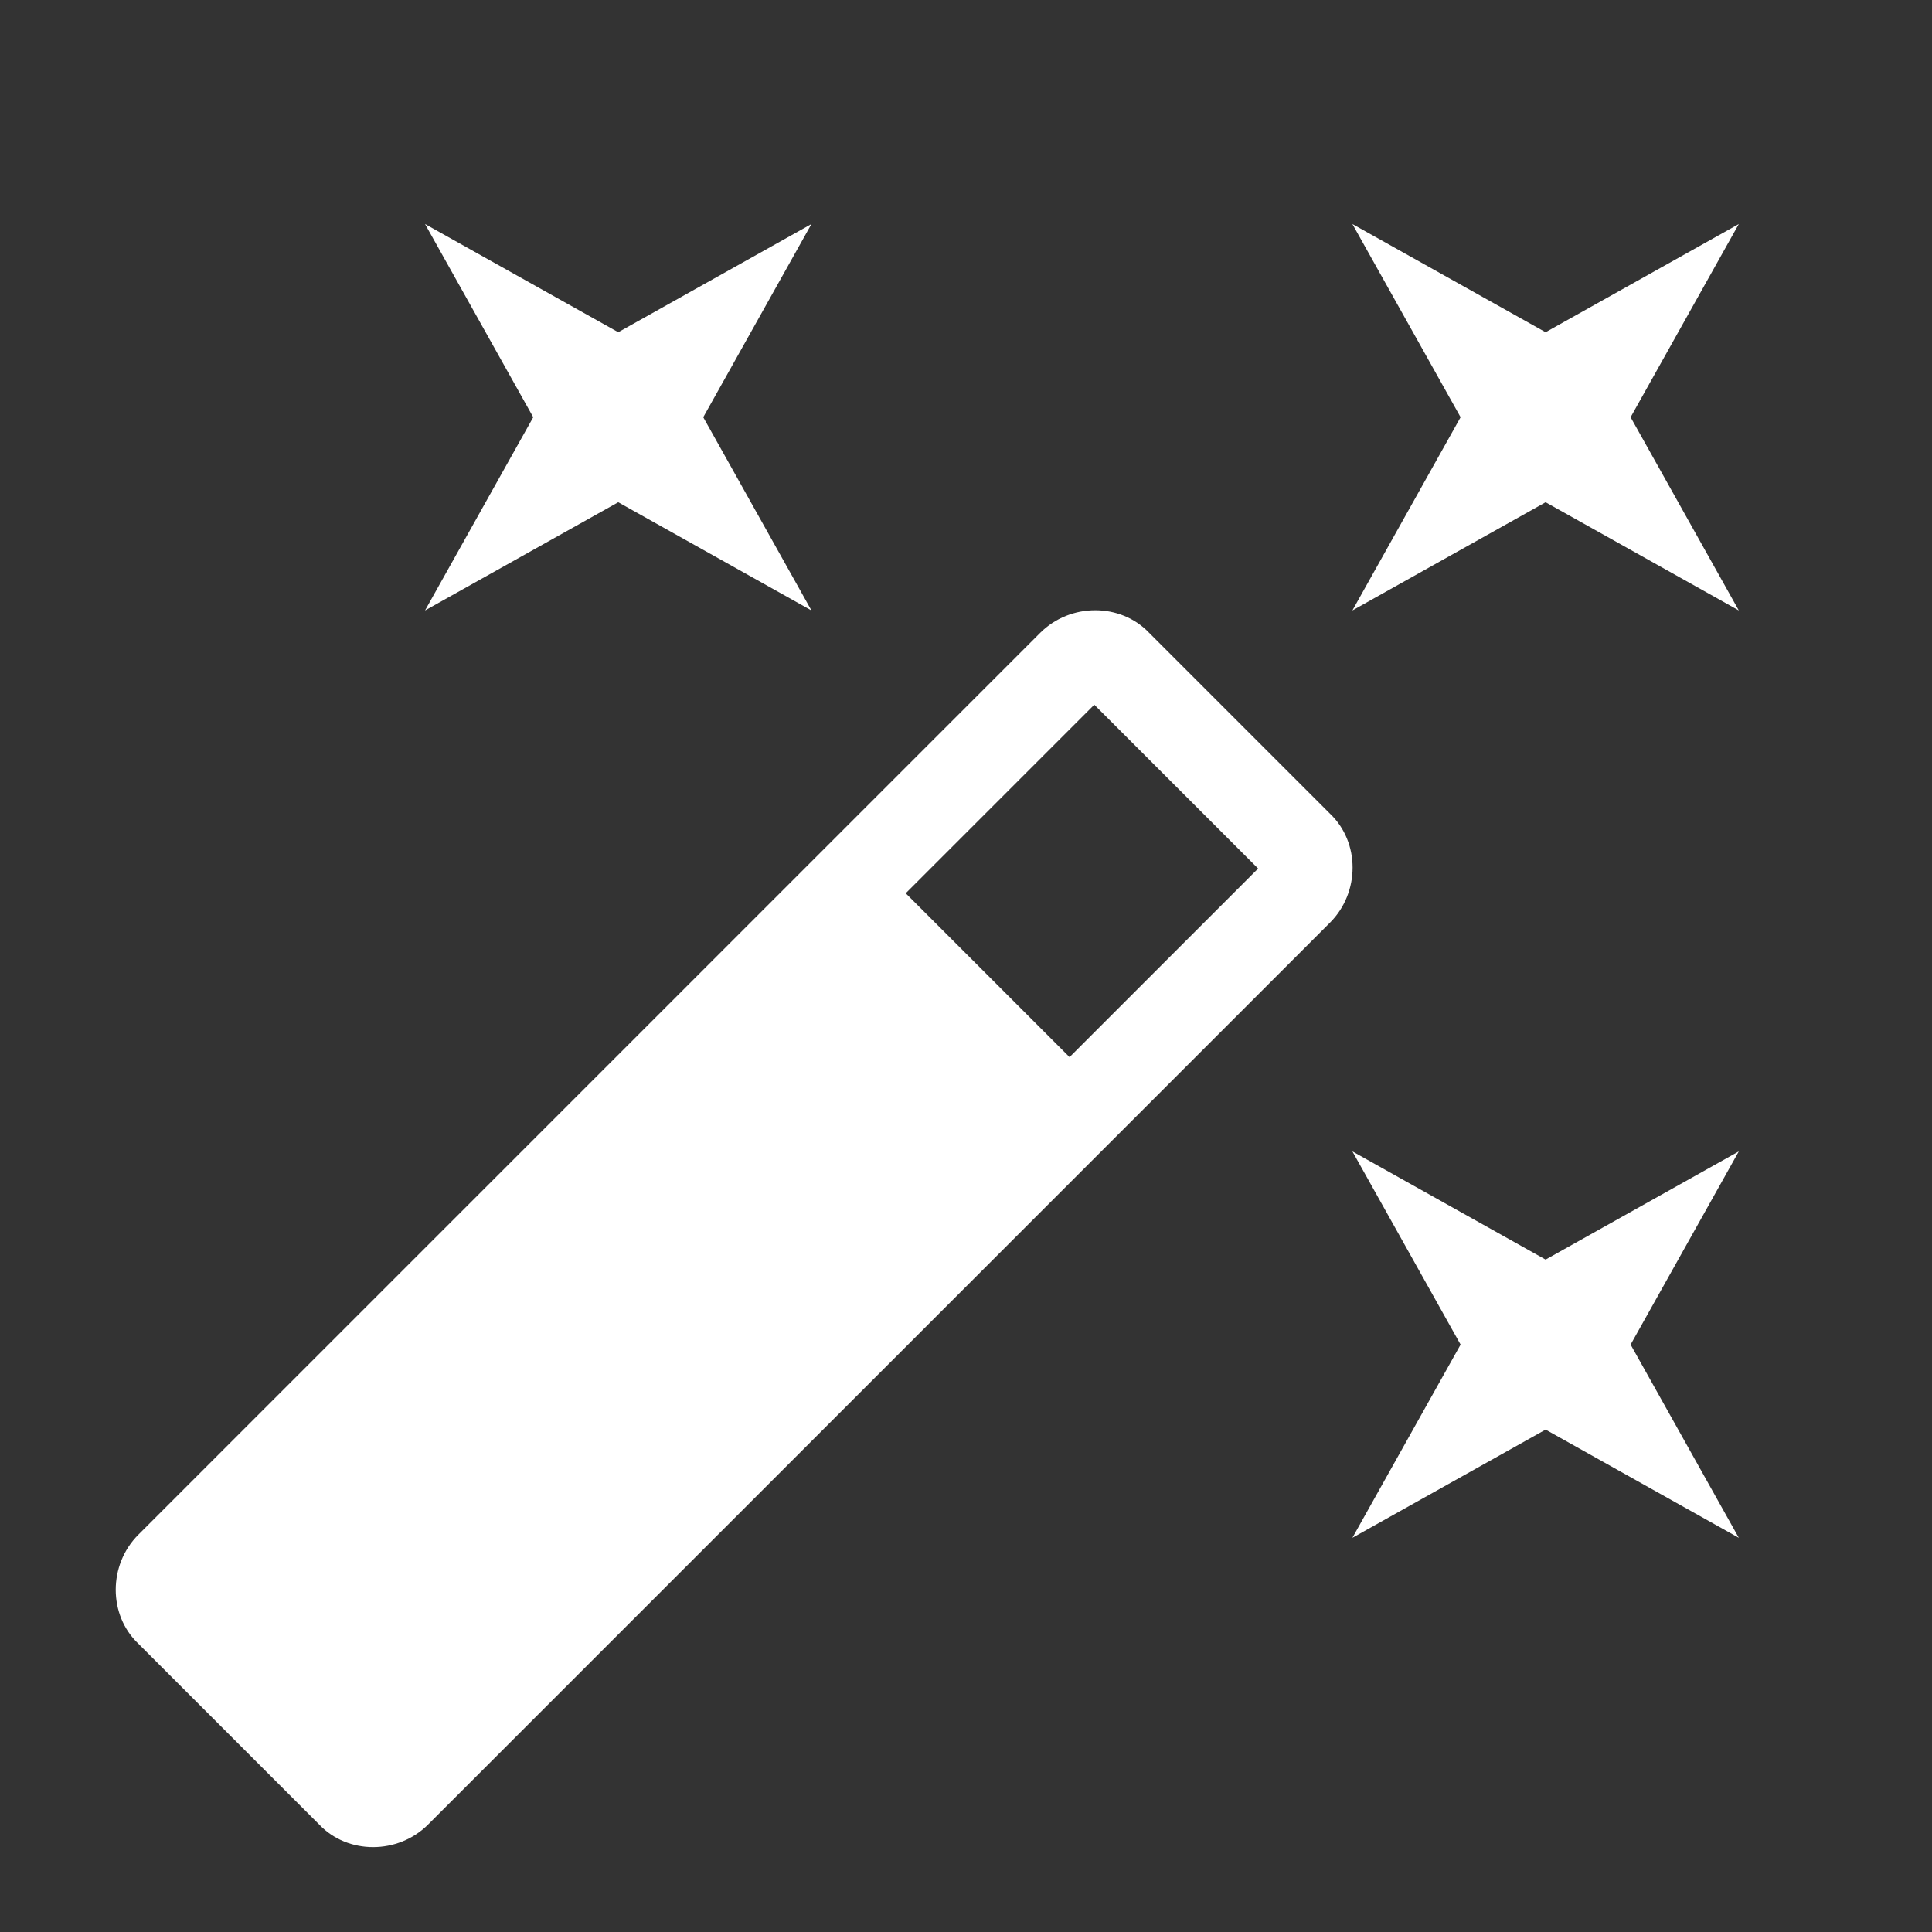 <svg width="25" height="25" viewBox="0 0 25 25" fill="none" xmlns="http://www.w3.org/2000/svg">
<rect x="0" y="0" width="25" height="25" fill="#333333" stroke="none"/>
<path d="M8 6.499L5.5 7.899L6.9 5.399L5.5 2.899L8 4.299L10.5 2.899L9.1 5.399L10.5 7.899L8 6.499ZM20 16.299L22.5 14.899L21.1 17.399L22.5 19.899L20 18.499L17.5 19.899L18.9 17.399L17.5 14.899L20 16.299ZM22.5 2.899L21.1 5.399L22.5 7.899L20 6.499L17.5 7.899L18.9 5.399L17.5 2.899L20 4.299L22.5 2.899ZM13.84 13.679L16.28 11.239L14.16 9.119L11.72 11.559L13.84 13.679ZM14.87 8.189L17.21 10.529C17.6 10.899 17.6 11.549 17.21 11.939L5.54 23.609C5.15 23.999 4.5 23.999 4.13 23.609L1.79 21.269C1.4 20.899 1.4 20.249 1.79 19.859L13.46 8.189C13.85 7.799 14.5 7.799 14.87 8.189Z" fill="white"/>
</svg>
